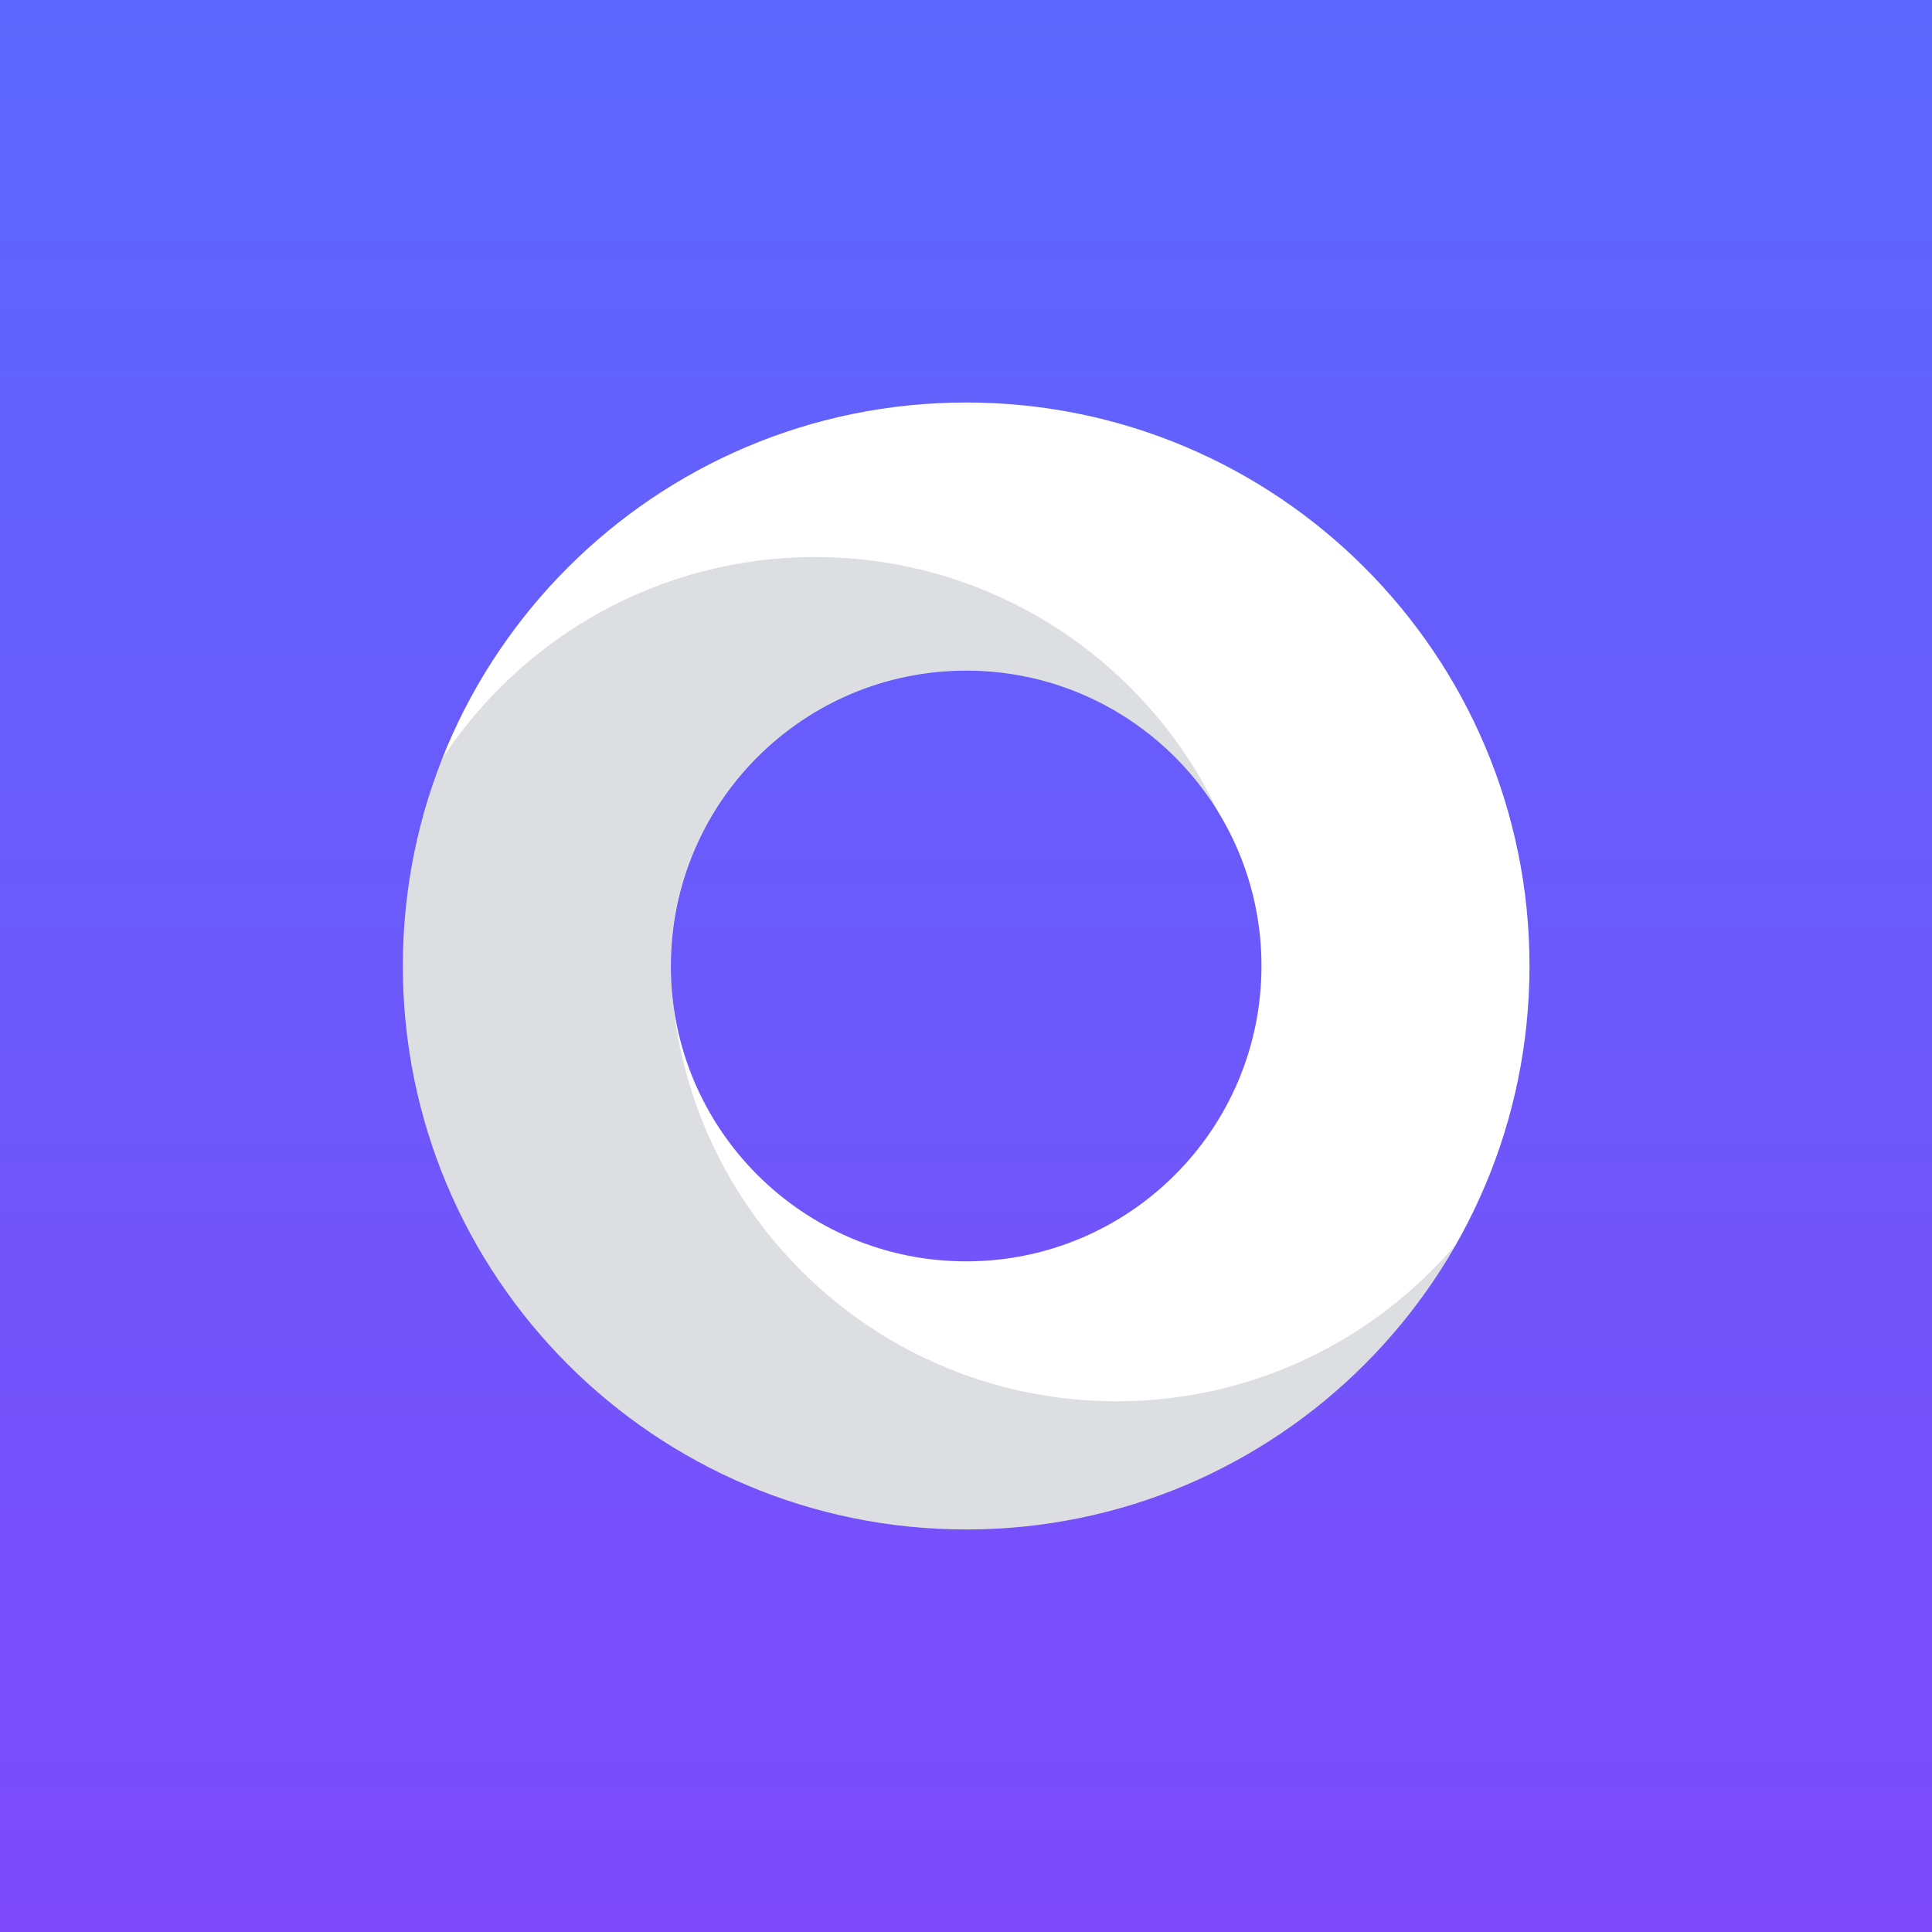 <svg width="48" height="48" viewBox="0 0 48 48" fill="none" xmlns="http://www.w3.org/2000/svg">
<rect x="0" y="0" width="48" height="48" fill="#333333" stroke="none"/>
<rect width="48" height="48" fill="url(#paint0_linear_5705_4053)"/>
<path d="M24.004 10C16.275 10 10.008 16.268 10.008 23.999C10.008 31.731 16.275 37.999 24.004 37.999C31.734 37.999 38 31.731 38 23.999C38 16.268 31.735 10 24.004 10ZM24.004 31.338C19.952 31.338 16.667 28.053 16.667 23.999C16.667 19.946 19.952 16.661 24.004 16.661C28.056 16.661 31.341 19.946 31.341 23.999C31.341 28.053 28.056 31.338 24.004 31.338Z" fill="url(#paint1_linear_5705_4053)"/>
<g opacity="0.15">
<path d="M27.736 34.815C27.013 34.815 26.308 34.745 25.625 34.613C20.966 33.714 17.346 29.894 16.747 25.133C16.696 24.732 16.667 24.324 16.661 23.911C16.709 19.899 19.973 16.66 23.996 16.66C26.677 16.66 29.021 18.099 30.301 20.247C28.825 17.077 25.894 14.723 22.367 14.041C21.683 13.909 20.977 13.839 20.256 13.839C16.359 13.839 12.933 15.853 10.958 18.894C10.341 20.479 10 22.2 10 23.999C10 28.227 11.872 32.016 14.834 34.583C17.29 36.712 20.492 38 23.996 38C29.205 38 33.749 35.154 36.16 30.93C34.127 33.308 31.108 34.815 27.736 34.815Z" fill="#19213D"/>
</g>
<defs>
<linearGradient id="paint0_linear_5705_4053" x1="24" y1="0" x2="24" y2="48" gradientUnits="userSpaceOnUse">
<stop stop-color="#5B67FC"/>
<stop offset="1" stop-color="#7D4BFB"/>
</linearGradient>
<linearGradient id="paint1_linear_5705_4053" x1="24.004" y1="10" x2="24.004" y2="37.999" gradientUnits="userSpaceOnUse">
<stop stop-color="white"/>
<stop offset="1" stop-color="white"/>
</linearGradient>
</defs>
</svg>
